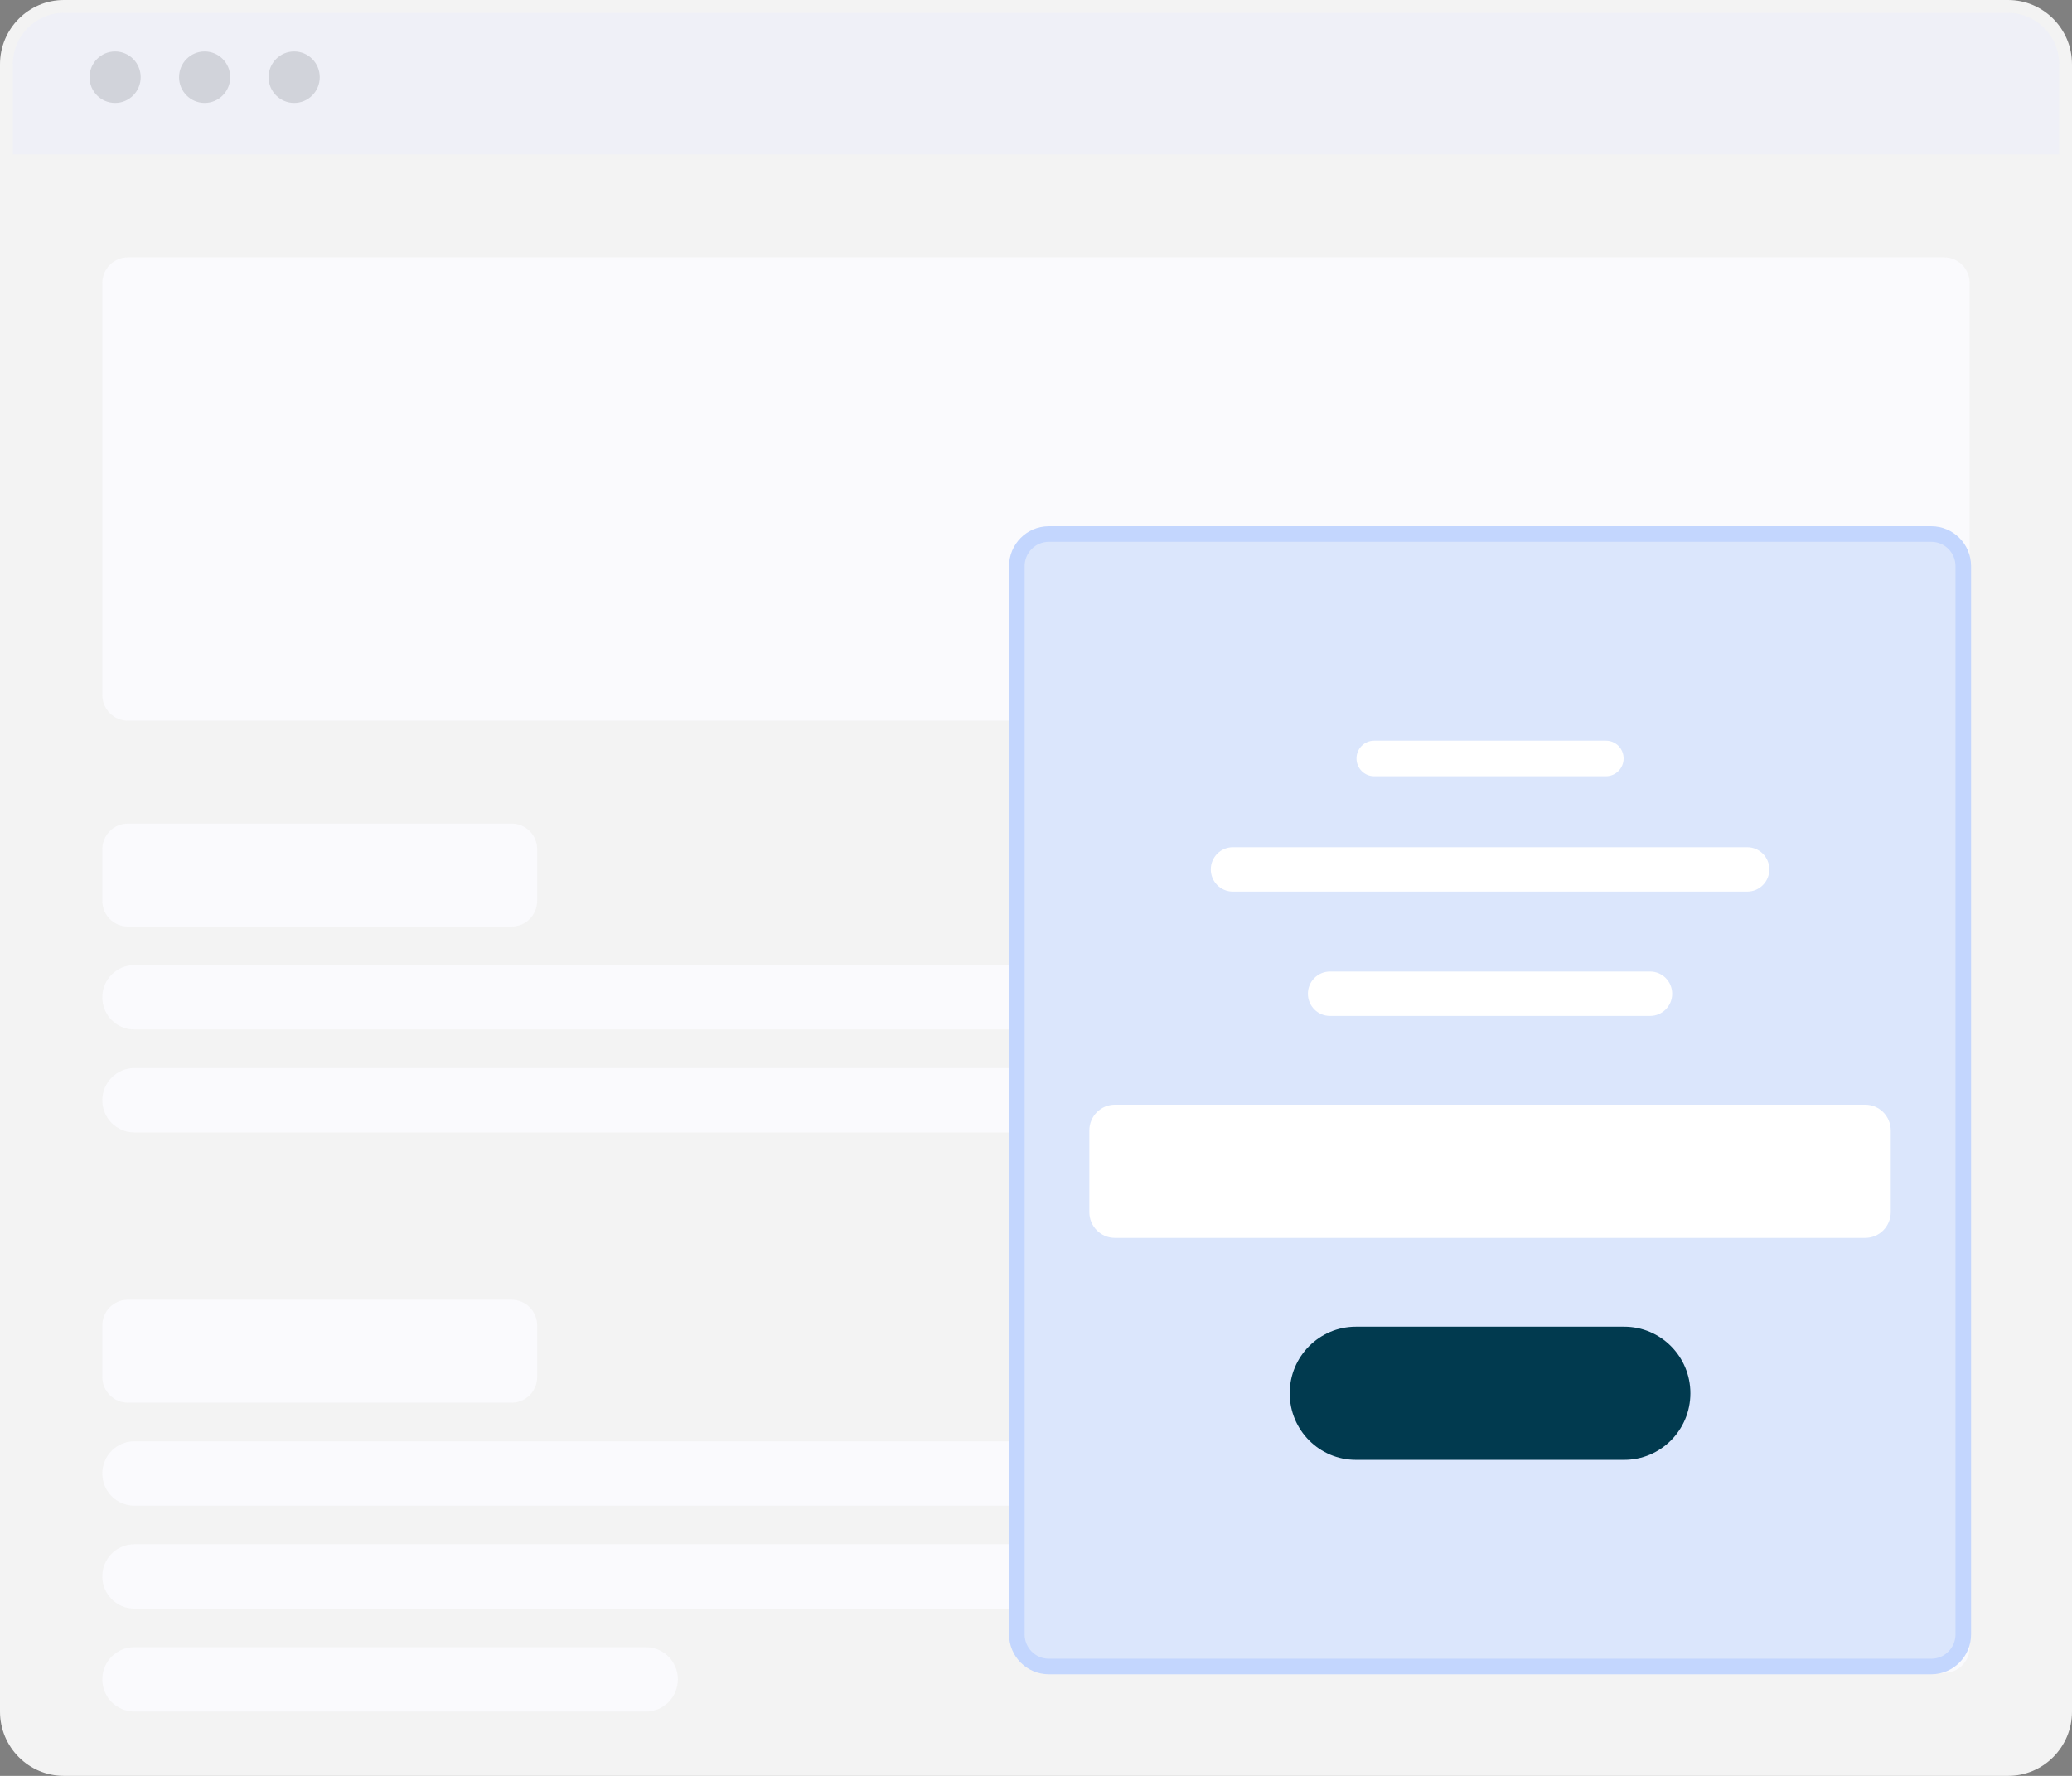 <svg width="133" height="114" viewBox="0 0 133 114" fill="none" xmlns="http://www.w3.org/2000/svg">
<rect x="0" y="0" width="133" height="114" fill="#808080" stroke="none"/>
<g clip-path="url(#clip0_101_196)">
<path d="M128.895 0H4.105C1.838 0 0 1.849 0 4.13V109.87C0 112.151 1.838 114 4.105 114H128.895C131.162 114 133 112.151 133 109.87V4.13C133 1.849 131.162 0 128.895 0Z" fill="#F3F3F3"/>
<path d="M124.79 16.522H8.21C7.303 16.522 6.568 17.261 6.568 18.174V44.609C6.568 45.521 7.303 46.261 8.21 46.261H124.79C125.697 46.261 126.432 45.521 126.432 44.609V18.174C126.432 17.261 125.697 16.522 124.79 16.522Z" fill="#FAFAFD"/>
<path d="M124.79 52.87H90.309C89.402 52.87 88.667 53.609 88.667 54.522V75.174C88.667 76.086 89.402 76.826 90.309 76.826H124.79C125.697 76.826 126.432 76.086 126.432 75.174V54.522C126.432 53.609 125.697 52.87 124.79 52.87Z" fill="#FAFAFD"/>
<path d="M124.79 83.435H90.309C89.402 83.435 88.667 84.174 88.667 85.087V105.739C88.667 106.652 89.402 107.391 90.309 107.391H124.79C125.697 107.391 126.432 106.652 126.432 105.739V85.087C126.432 84.174 125.697 83.435 124.79 83.435Z" fill="#FAFAFD"/>
<path d="M32.84 52.87H8.21C7.303 52.87 6.568 53.609 6.568 54.522V57.826C6.568 58.739 7.303 59.478 8.21 59.478H32.84C33.746 59.478 34.481 58.739 34.481 57.826V54.522C34.481 53.609 33.746 52.87 32.84 52.87Z" fill="#FAFAFD"/>
<path d="M32.84 83.435H8.21C7.303 83.435 6.568 84.174 6.568 85.087V88.391C6.568 89.304 7.303 90.043 8.21 90.043H32.84C33.746 90.043 34.481 89.304 34.481 88.391V85.087C34.481 84.174 33.746 83.435 32.84 83.435Z" fill="#FAFAFD"/>
<path d="M82.183 61.956H8.62C7.487 61.956 6.568 62.881 6.568 64.022C6.568 65.162 7.487 66.087 8.62 66.087H82.183C83.316 66.087 84.235 65.162 84.235 64.022C84.235 62.881 83.316 61.956 82.183 61.956Z" fill="#FAFAFD"/>
<path d="M82.183 92.522H8.62C7.487 92.522 6.568 93.446 6.568 94.587C6.568 95.728 7.487 96.652 8.62 96.652H82.183C83.316 96.652 84.235 95.728 84.235 94.587C84.235 93.446 83.316 92.522 82.183 92.522Z" fill="#FAFAFD"/>
<path d="M71.015 68.565H8.62C7.487 68.565 6.568 69.49 6.568 70.631C6.568 71.771 7.487 72.696 8.62 72.696H71.015C72.149 72.696 73.068 71.771 73.068 70.631C73.068 69.49 72.149 68.565 71.015 68.565Z" fill="#FAFAFD"/>
<path d="M71.015 99.131H8.62C7.487 99.131 6.568 100.055 6.568 101.196C6.568 102.336 7.487 103.261 8.62 103.261H71.015C72.149 103.261 73.068 102.336 73.068 101.196C73.068 100.055 72.149 99.131 71.015 99.131Z" fill="#FAFAFD"/>
<path d="M41.46 105.739H8.62C7.487 105.739 6.568 106.664 6.568 107.804C6.568 108.945 7.487 109.869 8.62 109.869H41.46C42.593 109.869 43.512 108.945 43.512 107.804C43.512 106.664 42.593 105.739 41.46 105.739Z" fill="#FAFAFD"/>
<path d="M0.821 4.131C0.821 2.306 2.291 0.826 4.105 0.826H128.895C130.709 0.826 132.179 2.306 132.179 4.131V9.913H0.821V4.131Z" fill="#EFF0F7"/>
<path fill-rule="evenodd" clip-rule="evenodd" d="M9.031 4.957C9.031 5.869 8.296 6.609 7.389 6.609C6.482 6.609 5.747 5.869 5.747 4.957C5.747 4.044 6.482 3.304 7.389 3.304C8.296 3.304 9.031 4.044 9.031 4.957ZM14.778 4.957C14.778 5.869 14.043 6.609 13.136 6.609C12.229 6.609 11.494 5.869 11.494 4.957C11.494 4.044 12.229 3.304 13.136 3.304C14.043 3.304 14.778 4.044 14.778 4.957ZM18.883 6.609C19.79 6.609 20.525 5.869 20.525 4.957C20.525 4.044 19.79 3.304 18.883 3.304C17.976 3.304 17.241 4.044 17.241 4.957C17.241 5.869 17.976 6.609 18.883 6.609Z" fill="#D1D3DA"/>
<path d="M123.969 34.283H67.321C66.188 34.283 65.269 35.207 65.269 36.348V104.913C65.269 106.054 66.188 106.978 67.321 106.978H123.969C125.103 106.978 126.022 106.054 126.022 104.913V36.348C126.022 35.207 125.103 34.283 123.969 34.283Z" fill="#DBE6FC" stroke="#C3D6FE"/>
<path d="M104.257 85.164H87.032C84.686 85.164 82.784 87.078 82.784 89.438C82.784 91.799 84.686 93.713 87.032 93.713H104.257C106.603 93.713 108.505 91.799 108.505 89.438C108.505 87.078 106.603 85.164 104.257 85.164Z" fill="#013A4F"/>
<path d="M119.724 70.915H71.566C70.659 70.915 69.924 71.655 69.924 72.568V77.812C69.924 78.725 70.659 79.465 71.566 79.465H119.724C120.631 79.465 121.366 78.725 121.366 77.812V72.568C121.366 71.655 120.631 70.915 119.724 70.915Z" fill="white"/>
<path d="M105.92 62.367H85.369C84.587 62.367 83.953 63.004 83.953 63.791C83.953 64.578 84.587 65.216 85.369 65.216H105.92C106.702 65.216 107.336 64.578 107.336 63.791C107.336 63.004 106.702 62.367 105.92 62.367Z" fill="white"/>
<path d="M112.156 54.387H79.135C78.353 54.387 77.719 55.025 77.719 55.812C77.719 56.599 78.353 57.237 79.135 57.237H112.156C112.938 57.237 113.572 56.599 113.572 55.812C113.572 55.025 112.938 54.387 112.156 54.387Z" fill="white"/>
<path d="M103.086 47.548H88.204C87.579 47.548 87.072 48.058 87.072 48.688V48.688C87.072 49.317 87.579 49.828 88.204 49.828H103.086C103.712 49.828 104.219 49.317 104.219 48.688C104.219 48.058 103.712 47.548 103.086 47.548Z" fill="white"/>
</g>
<defs>
<clipPath id="clip0_101_196">
<rect width="133" height="114" fill="white"/>
</clipPath>
</defs>
</svg>
